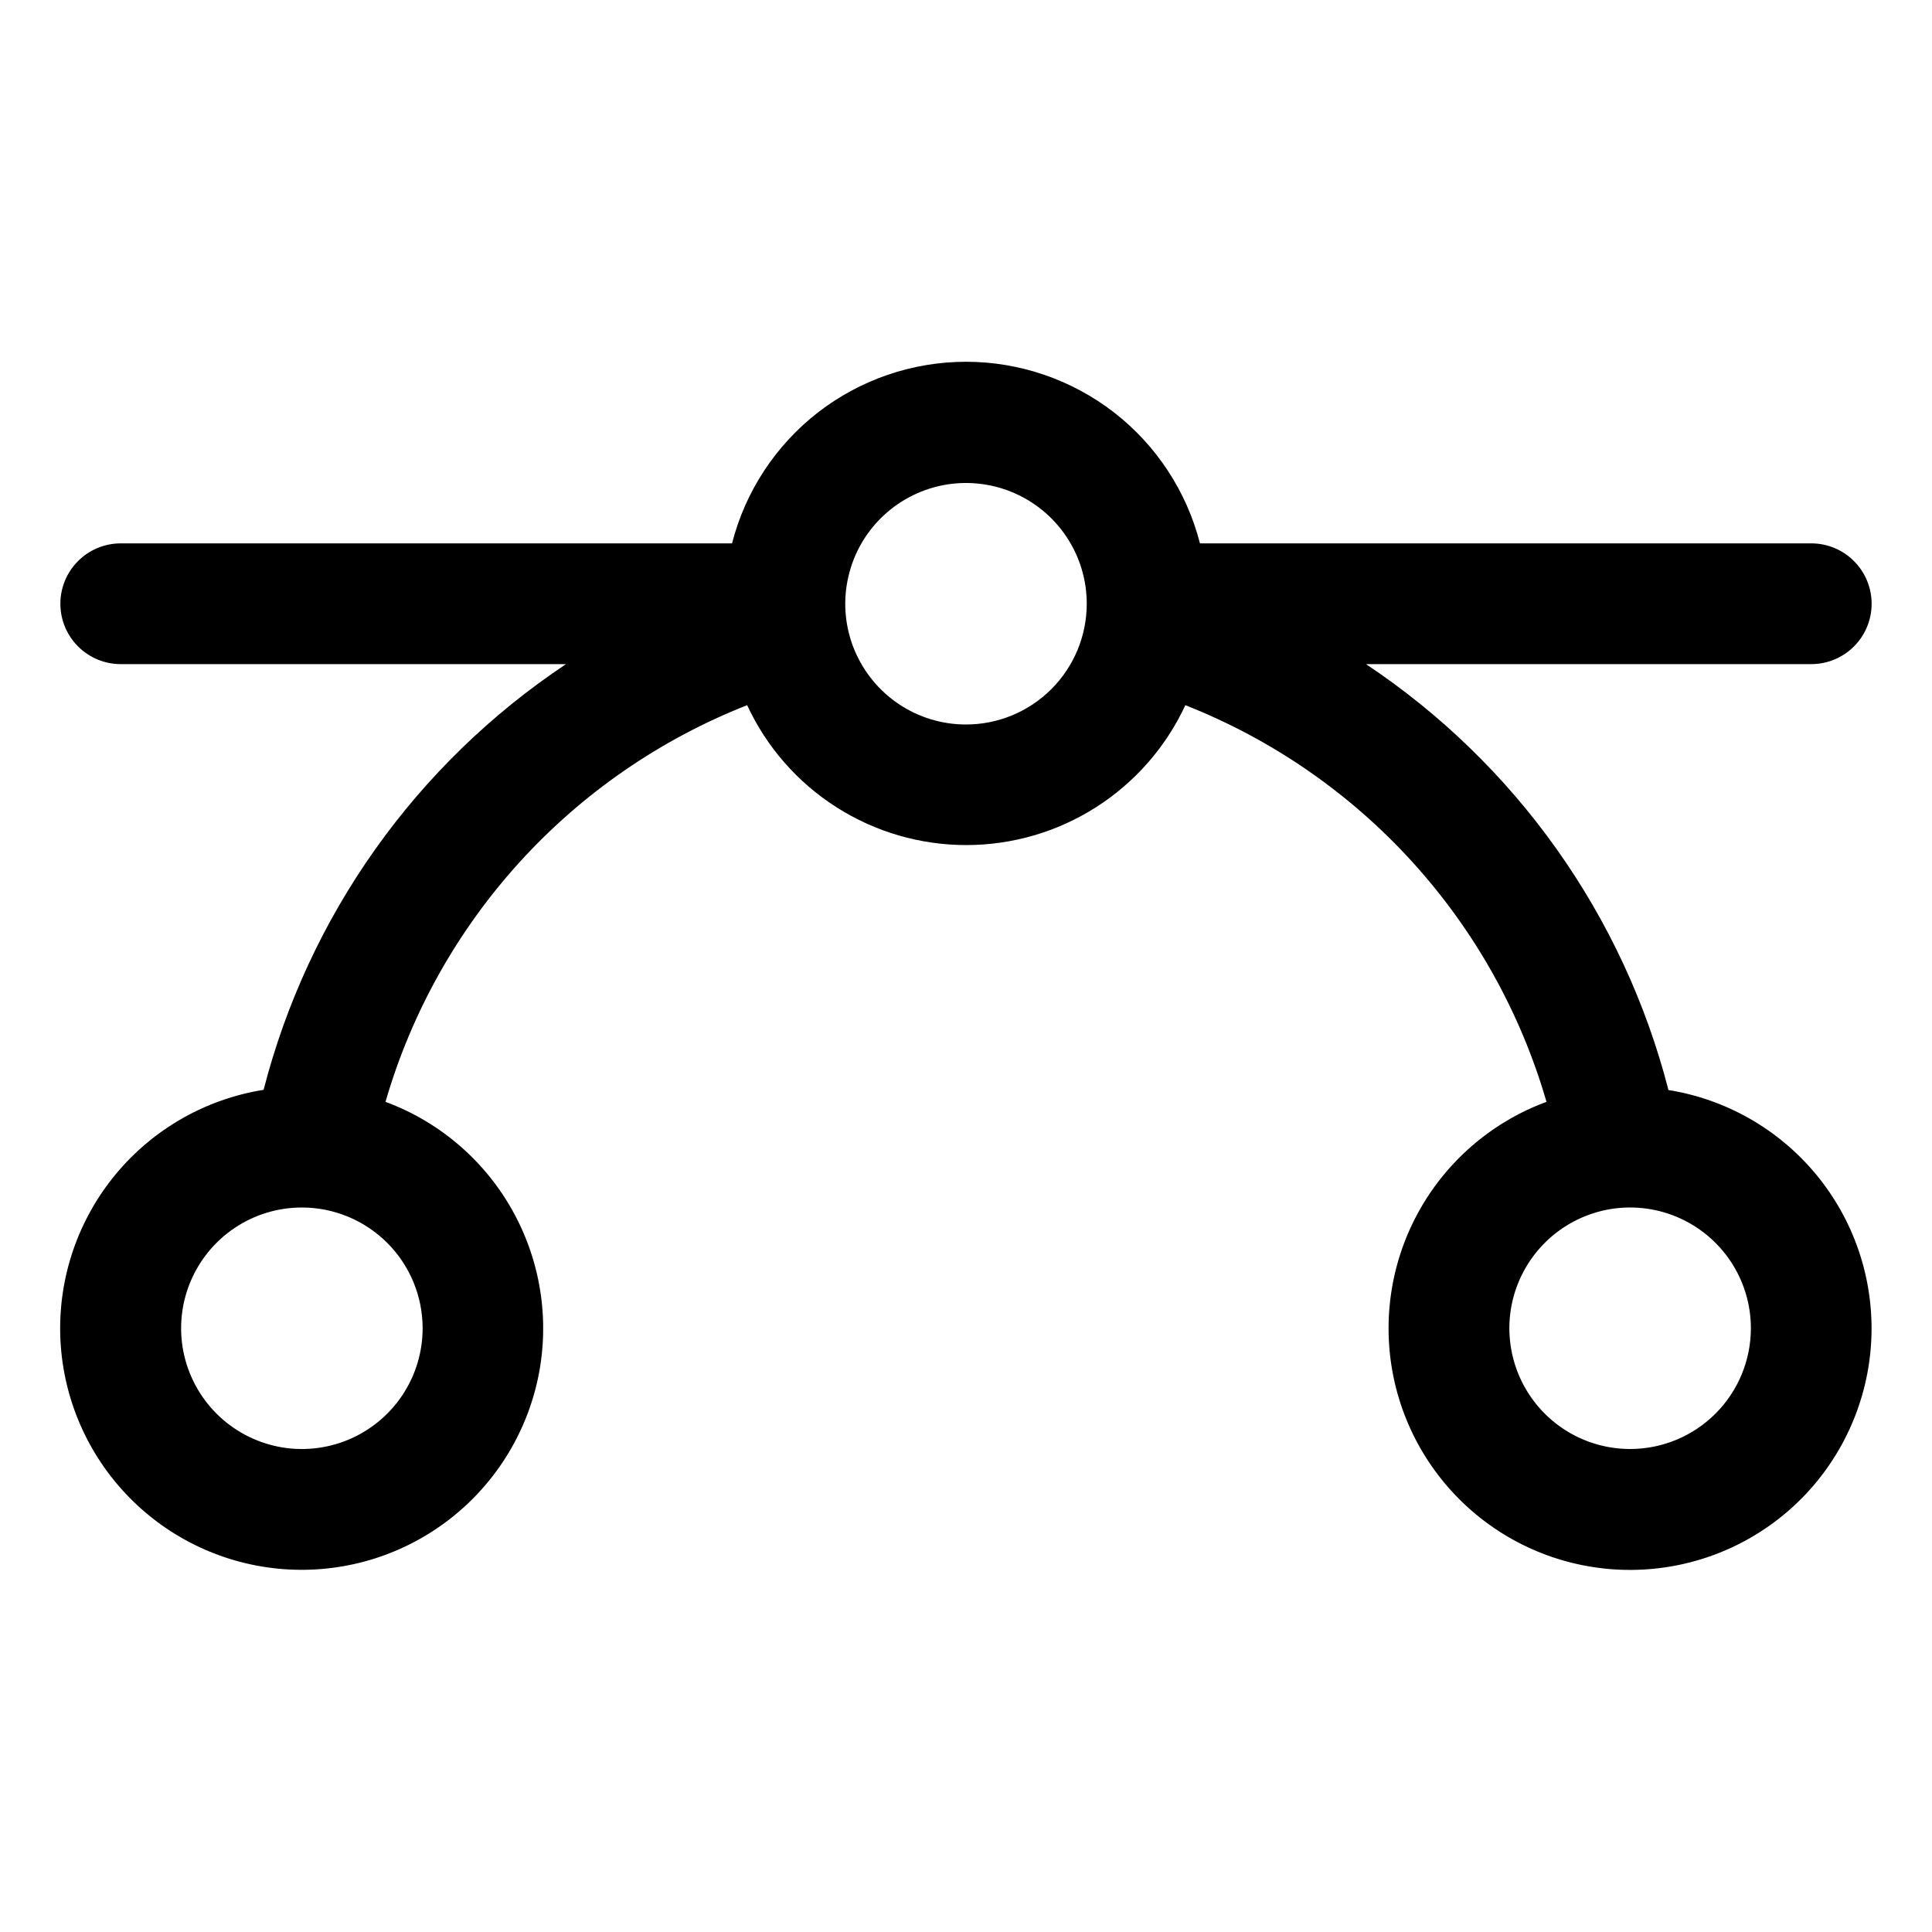 <svg width="32" height="32" viewBox="0 0 32 32" fill="none" xmlns="http://www.w3.org/2000/svg">
<path d="M27.634 18.051C26.891 15.163 25.107 12.652 22.625 11H30C30.265 11 30.52 10.895 30.707 10.707C30.895 10.52 31 10.265 31 10C31 9.735 30.895 9.48 30.707 9.293C30.52 9.105 30.265 9 30 9H19.875C19.655 8.14 19.154 7.377 18.453 6.832C17.751 6.288 16.888 5.992 16 5.992C15.112 5.992 14.249 6.288 13.547 6.832C12.846 7.377 12.345 8.14 12.125 9H2C1.735 9 1.48 9.105 1.293 9.293C1.105 9.48 1 9.735 1 10C1 10.265 1.105 10.52 1.293 10.707C1.48 10.895 1.735 11 2 11H9.375C6.893 12.652 5.109 15.163 4.366 18.051C3.406 18.204 2.535 18.702 1.915 19.451C1.295 20.2 0.969 21.15 0.998 22.122C1.028 23.093 1.41 24.021 2.074 24.732C2.737 25.442 3.637 25.887 4.605 25.982C5.572 26.077 6.542 25.817 7.331 25.249C8.121 24.682 8.676 23.846 8.895 22.899C9.113 21.951 8.978 20.957 8.516 20.101C8.055 19.246 7.297 18.587 6.385 18.25C6.814 16.77 7.578 15.408 8.616 14.269C9.655 13.13 10.941 12.244 12.375 11.68C12.696 12.372 13.208 12.958 13.851 13.368C14.494 13.779 15.241 13.997 16.004 13.997C16.767 13.997 17.514 13.779 18.157 13.368C18.799 12.958 19.312 12.372 19.633 11.68C21.066 12.245 22.35 13.131 23.387 14.27C24.424 15.409 25.186 16.77 25.615 18.25C24.703 18.586 23.944 19.244 23.481 20.099C23.018 20.954 22.883 21.948 23.1 22.896C23.317 23.844 23.872 24.68 24.66 25.248C25.449 25.817 26.418 26.078 27.386 25.984C28.354 25.89 29.254 25.447 29.919 24.737C30.583 24.027 30.966 23.1 30.997 22.128C31.027 21.156 30.703 20.207 30.084 19.457C29.465 18.707 28.594 18.208 27.634 18.054V18.051ZM7 22C7 22.396 6.883 22.782 6.663 23.111C6.443 23.44 6.131 23.696 5.765 23.848C5.4 23.999 4.998 24.039 4.61 23.962C4.222 23.884 3.866 23.694 3.586 23.414C3.306 23.134 3.116 22.778 3.038 22.39C2.961 22.002 3.001 21.6 3.152 21.235C3.304 20.869 3.56 20.557 3.889 20.337C4.218 20.117 4.604 20 5 20C5.53 20 6.039 20.211 6.414 20.586C6.789 20.961 7 21.47 7 22ZM16 12C15.604 12 15.218 11.883 14.889 11.663C14.56 11.443 14.304 11.131 14.152 10.765C14.001 10.4 13.961 9.998 14.039 9.61C14.116 9.222 14.306 8.866 14.586 8.586C14.866 8.306 15.222 8.116 15.61 8.038C15.998 7.961 16.4 8.001 16.765 8.152C17.131 8.304 17.443 8.56 17.663 8.889C17.883 9.218 18 9.604 18 10C18 10.53 17.789 11.039 17.414 11.414C17.039 11.789 16.53 12 16 12ZM27 24C26.605 24 26.218 23.883 25.889 23.663C25.56 23.443 25.304 23.131 25.152 22.765C25.001 22.4 24.961 21.998 25.038 21.61C25.116 21.222 25.306 20.866 25.586 20.586C25.866 20.306 26.222 20.116 26.61 20.038C26.998 19.961 27.4 20.001 27.765 20.152C28.131 20.304 28.443 20.56 28.663 20.889C28.883 21.218 29 21.605 29 22C29 22.53 28.789 23.039 28.414 23.414C28.039 23.789 27.53 24 27 24Z" fill="black"/>
</svg>
